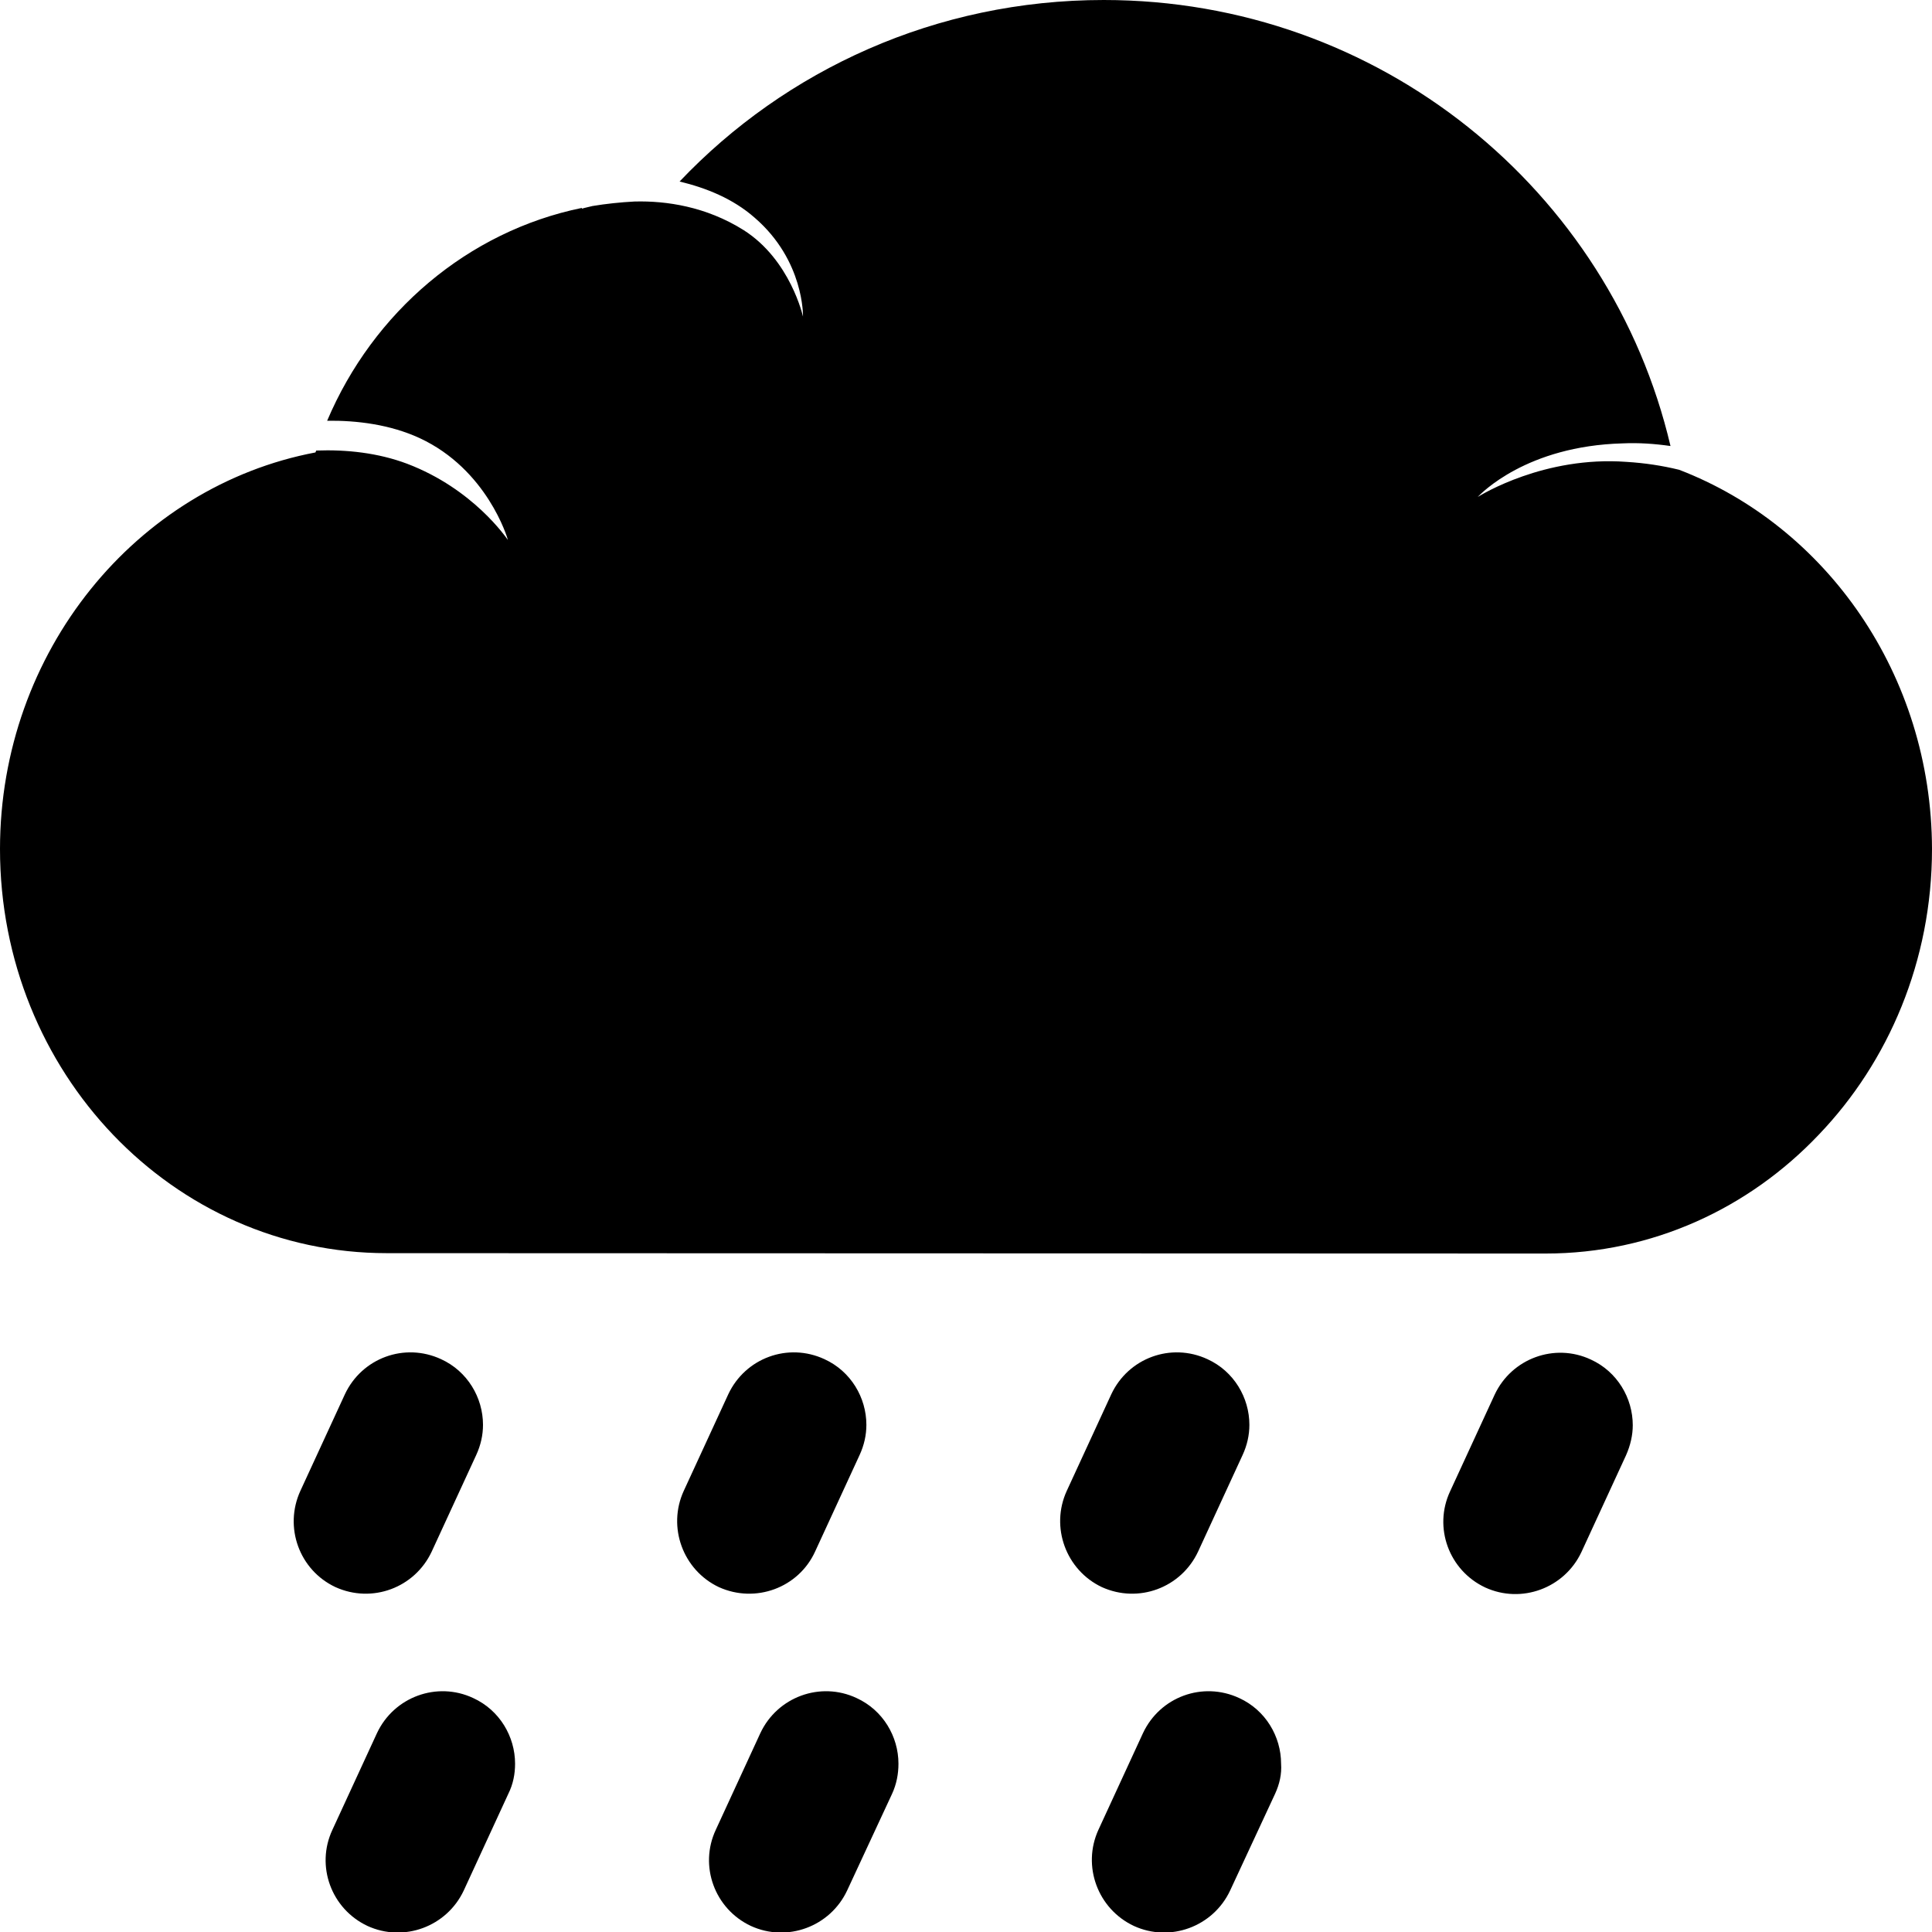 <?xml version="1.0" encoding="utf-8"?>
<!-- Generator: Adobe Illustrator 21.1.0, SVG Export Plug-In . SVG Version: 6.00 Build 0)  -->
<svg version="1.1" id="Layer_1" focusable="false" xmlns="http://www.w3.org/2000/svg" xmlns:xlink="http://www.w3.org/1999/xlink"
	 x="0px" y="0px" viewBox="0 0 512 512" style="enable-background:new 0 0 512 512;" xml:space="preserve">
<g>
	<path d="M445,124.5c-4.5-1.1-9.1-1.8-14-2.1c-21.7-1.6-38.4,8.7-39.4,9.3c0.9-0.9,12.9-13.5,38.4-14.2c4.3-0.2,8.5,0.1,12.7,0.7
		C426.8,50.4,365.6,0,292.5,0c-44.4,0-84.3,18.5-112.4,48.1c7,1.7,14.1,4.5,19.9,9.6c13.2,11.4,12.8,26.2,12.8,26.2
		s-3.3-15-15.7-22.9c-10-6.3-20.6-7.8-28.8-7.6h-0.1c-3.8,0.2-7.6,0.6-11.2,1.2H157c-1.8,0.4-2.8,0.7-2.8,0.7v-0.2
		c-30.2,6.2-55.3,27.6-67.5,56.4c7.9-0.1,16.7,1,24.5,4.6c17.9,8.3,23.3,26.5,23.4,27c-0.4-0.5-9.1-13.5-26.7-20.2
		c-7.7-2.9-16.1-3.8-24.1-3.5c-0.1,0.2-0.1,0.3-0.2,0.5c-47.5,9-83.6,52.8-83.6,105.1c0,59.2,45.8,107.1,102.5,107.1l307.1,0.1
		c28.3,0,53.9-12,72.4-31.5c18.5-19.3,30-46.1,30-75.7C511.9,178.8,484,139.5,445,124.5z"/>
	<path d="M79.6,395.1l11.8-25.6c4.5-9.6,15.8-13.8,25.5-9.3c7,3.2,11.1,10.2,11.1,17.4c0,2.7-0.6,5.4-1.8,8l-11.8,25.6
		c-4.5,9.6-15.8,13.8-25.5,9.4C79.3,416.1,75.2,404.7,79.6,395.1z M134.7,475.4L122.9,501c-4.5,9.6-15.9,13.8-25.5,9.4
		c-9.6-4.5-13.8-15.9-9.3-25.5l11.8-25.6c4.5-9.6,15.9-13.8,25.5-9.3c7,3.2,11.1,10.2,11.1,17.4C136.5,470.1,136,472.8,134.7,475.4z
		 M181.2,395.1l11.8-25.6c4.5-9.6,15.8-13.8,25.5-9.3c7,3.2,11.1,10.2,11.1,17.4c0,2.7-0.6,5.4-1.8,8L216,411.2
		c-4.4,9.6-15.8,13.8-25.5,9.4C181,416.1,176.8,404.7,181.2,395.1z M236.4,475.4L224.5,501c-4.5,9.6-15.9,13.8-25.5,9.4
		c-9.6-4.5-13.8-15.9-9.3-25.5l11.8-25.6c4.5-9.6,15.9-13.8,25.5-9.3c7,3.2,11.1,10.2,11.1,17.4
		C238.1,470.1,237.6,472.8,236.4,475.4z M282.7,395.1l11.8-25.6c4.5-9.6,15.8-13.8,25.5-9.3c7,3.2,11.1,10.2,11.1,17.4
		c0,2.7-0.6,5.4-1.8,8l-11.8,25.6c-4.5,9.6-15.8,13.8-25.5,9.4C282.5,416.1,278.3,404.7,282.7,395.1z M337.9,475.4L326,501
		c-4.5,9.6-15.9,13.8-25.5,9.4c-9.6-4.5-13.8-15.9-9.4-25.5l11.8-25.6c4.5-9.6,15.8-13.8,25.5-9.3c7,3.2,11.1,10.2,11.1,17.4
		C339.7,470.1,339.1,472.8,337.9,475.4z M430.9,385.7l-11.8,25.6c-4.5,9.6-15.9,13.8-25.5,9.4c-9.6-4.5-13.8-15.9-9.3-25.5
		l11.8-25.6c4.5-9.6,15.9-13.8,25.5-9.3c7,3.2,11.1,10.2,11.1,17.4C432.7,380.3,432.1,383,430.9,385.7z"/>
</g>
</svg>
